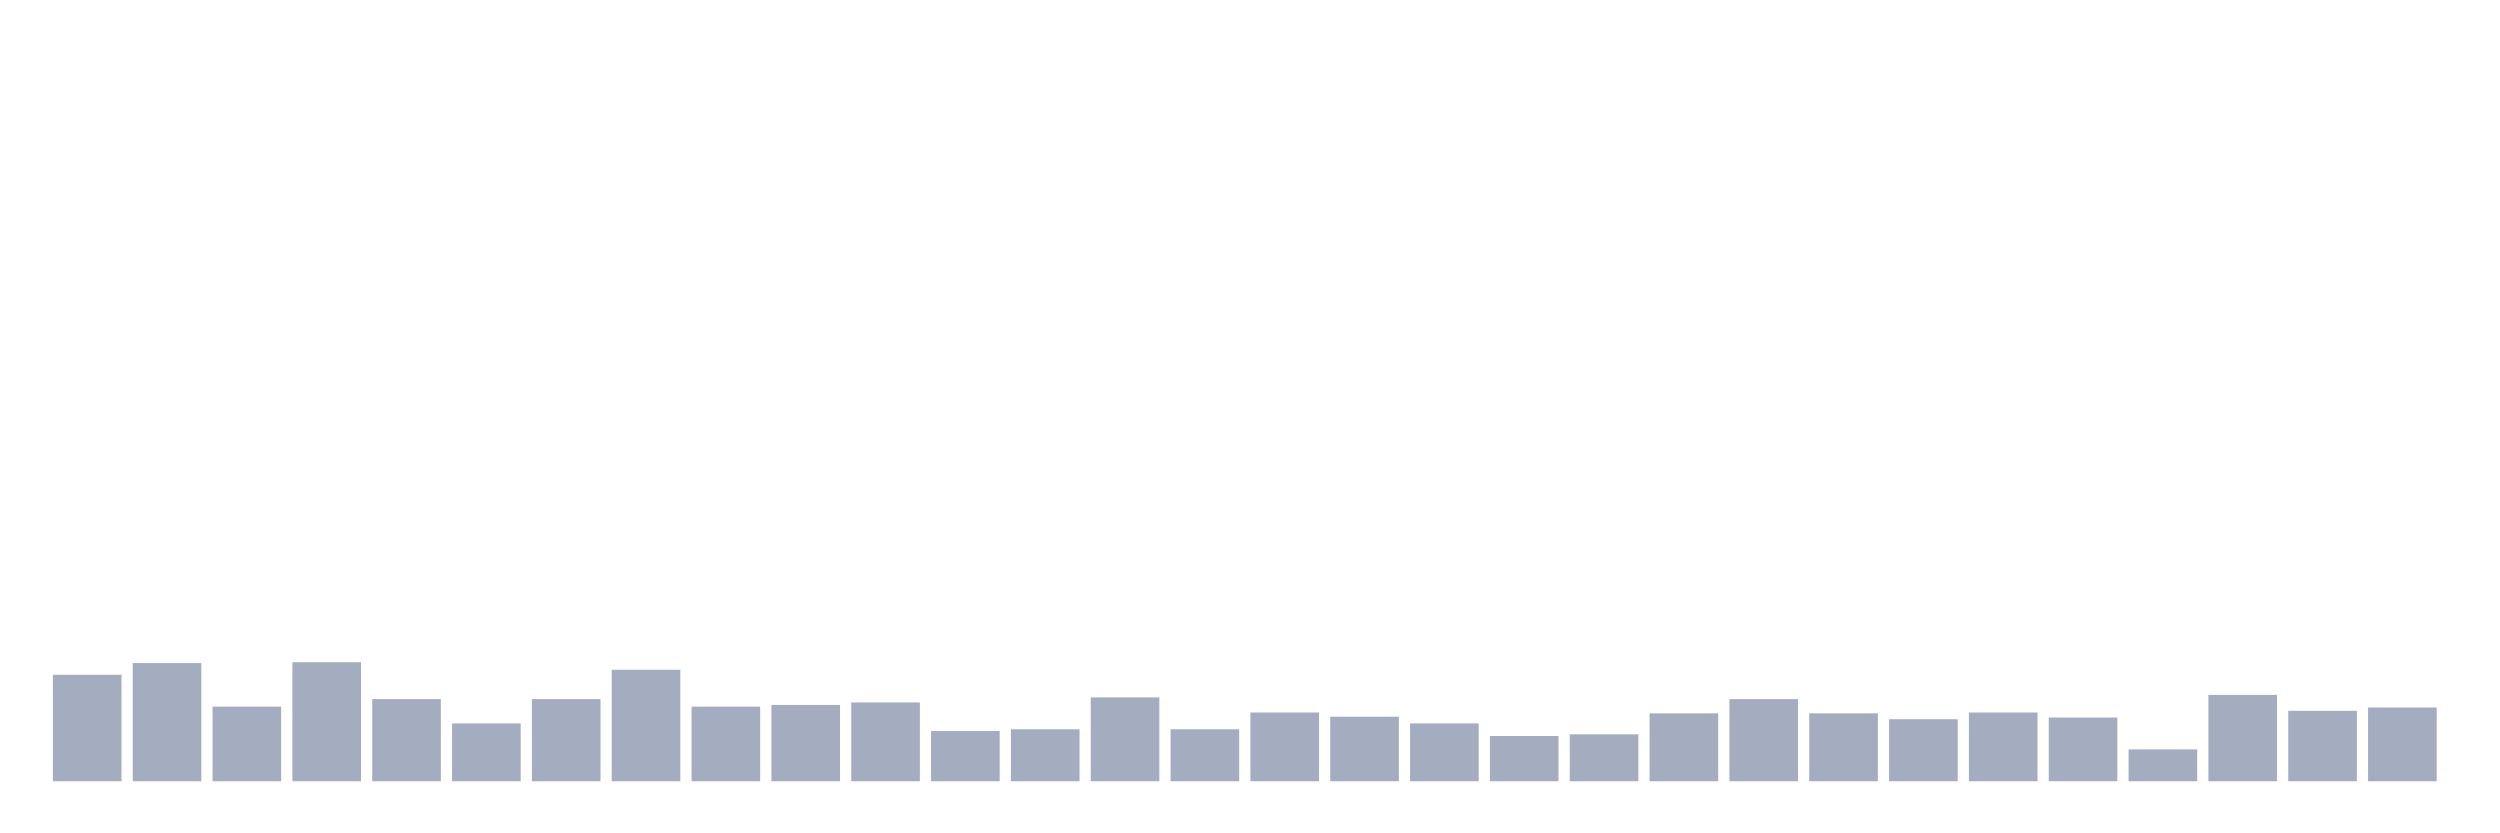 <svg xmlns="http://www.w3.org/2000/svg" viewBox="0 0 480 160"><g transform="translate(10,10)"><rect class="bar" x="0.153" width="13.175" y="119.559" height="20.441" fill="rgb(164,173,192)"></rect><rect class="bar" x="15.482" width="13.175" y="117.306" height="22.694" fill="rgb(164,173,192)"></rect><rect class="bar" x="30.81" width="13.175" y="125.675" height="14.325" fill="rgb(164,173,192)"></rect><rect class="bar" x="46.138" width="13.175" y="117.145" height="22.855" fill="rgb(164,173,192)"></rect><rect class="bar" x="61.466" width="13.175" y="124.227" height="15.773" fill="rgb(164,173,192)"></rect><rect class="bar" x="76.794" width="13.175" y="128.894" height="11.106" fill="rgb(164,173,192)"></rect><rect class="bar" x="92.123" width="13.175" y="124.227" height="15.773" fill="rgb(164,173,192)"></rect><rect class="bar" x="107.451" width="13.175" y="118.593" height="21.407" fill="rgb(164,173,192)"></rect><rect class="bar" x="122.779" width="13.175" y="125.675" height="14.325" fill="rgb(164,173,192)"></rect><rect class="bar" x="138.107" width="13.175" y="125.353" height="14.647" fill="rgb(164,173,192)"></rect><rect class="bar" x="153.436" width="13.175" y="124.87" height="15.13" fill="rgb(164,173,192)"></rect><rect class="bar" x="168.764" width="13.175" y="130.343" height="9.657" fill="rgb(164,173,192)"></rect><rect class="bar" x="184.092" width="13.175" y="130.021" height="9.979" fill="rgb(164,173,192)"></rect><rect class="bar" x="199.42" width="13.175" y="123.905" height="16.095" fill="rgb(164,173,192)"></rect><rect class="bar" x="214.748" width="13.175" y="130.021" height="9.979" fill="rgb(164,173,192)"></rect><rect class="bar" x="230.077" width="13.175" y="126.802" height="13.198" fill="rgb(164,173,192)"></rect><rect class="bar" x="245.405" width="13.175" y="127.607" height="12.393" fill="rgb(164,173,192)"></rect><rect class="bar" x="260.733" width="13.175" y="128.894" height="11.106" fill="rgb(164,173,192)"></rect><rect class="bar" x="276.061" width="13.175" y="131.309" height="8.691" fill="rgb(164,173,192)"></rect><rect class="bar" x="291.39" width="13.175" y="130.987" height="9.013" fill="rgb(164,173,192)"></rect><rect class="bar" x="306.718" width="13.175" y="126.963" height="13.037" fill="rgb(164,173,192)"></rect><rect class="bar" x="322.046" width="13.175" y="124.227" height="15.773" fill="rgb(164,173,192)"></rect><rect class="bar" x="337.374" width="13.175" y="126.963" height="13.037" fill="rgb(164,173,192)"></rect><rect class="bar" x="352.702" width="13.175" y="128.089" height="11.911" fill="rgb(164,173,192)"></rect><rect class="bar" x="368.031" width="13.175" y="126.802" height="13.198" fill="rgb(164,173,192)"></rect><rect class="bar" x="383.359" width="13.175" y="127.768" height="12.232" fill="rgb(164,173,192)"></rect><rect class="bar" x="398.687" width="13.175" y="133.884" height="6.116" fill="rgb(164,173,192)"></rect><rect class="bar" x="414.015" width="13.175" y="123.422" height="16.578" fill="rgb(164,173,192)"></rect><rect class="bar" x="429.344" width="13.175" y="126.48" height="13.52" fill="rgb(164,173,192)"></rect><rect class="bar" x="444.672" width="13.175" y="125.836" height="14.164" fill="rgb(164,173,192)"></rect></g></svg>